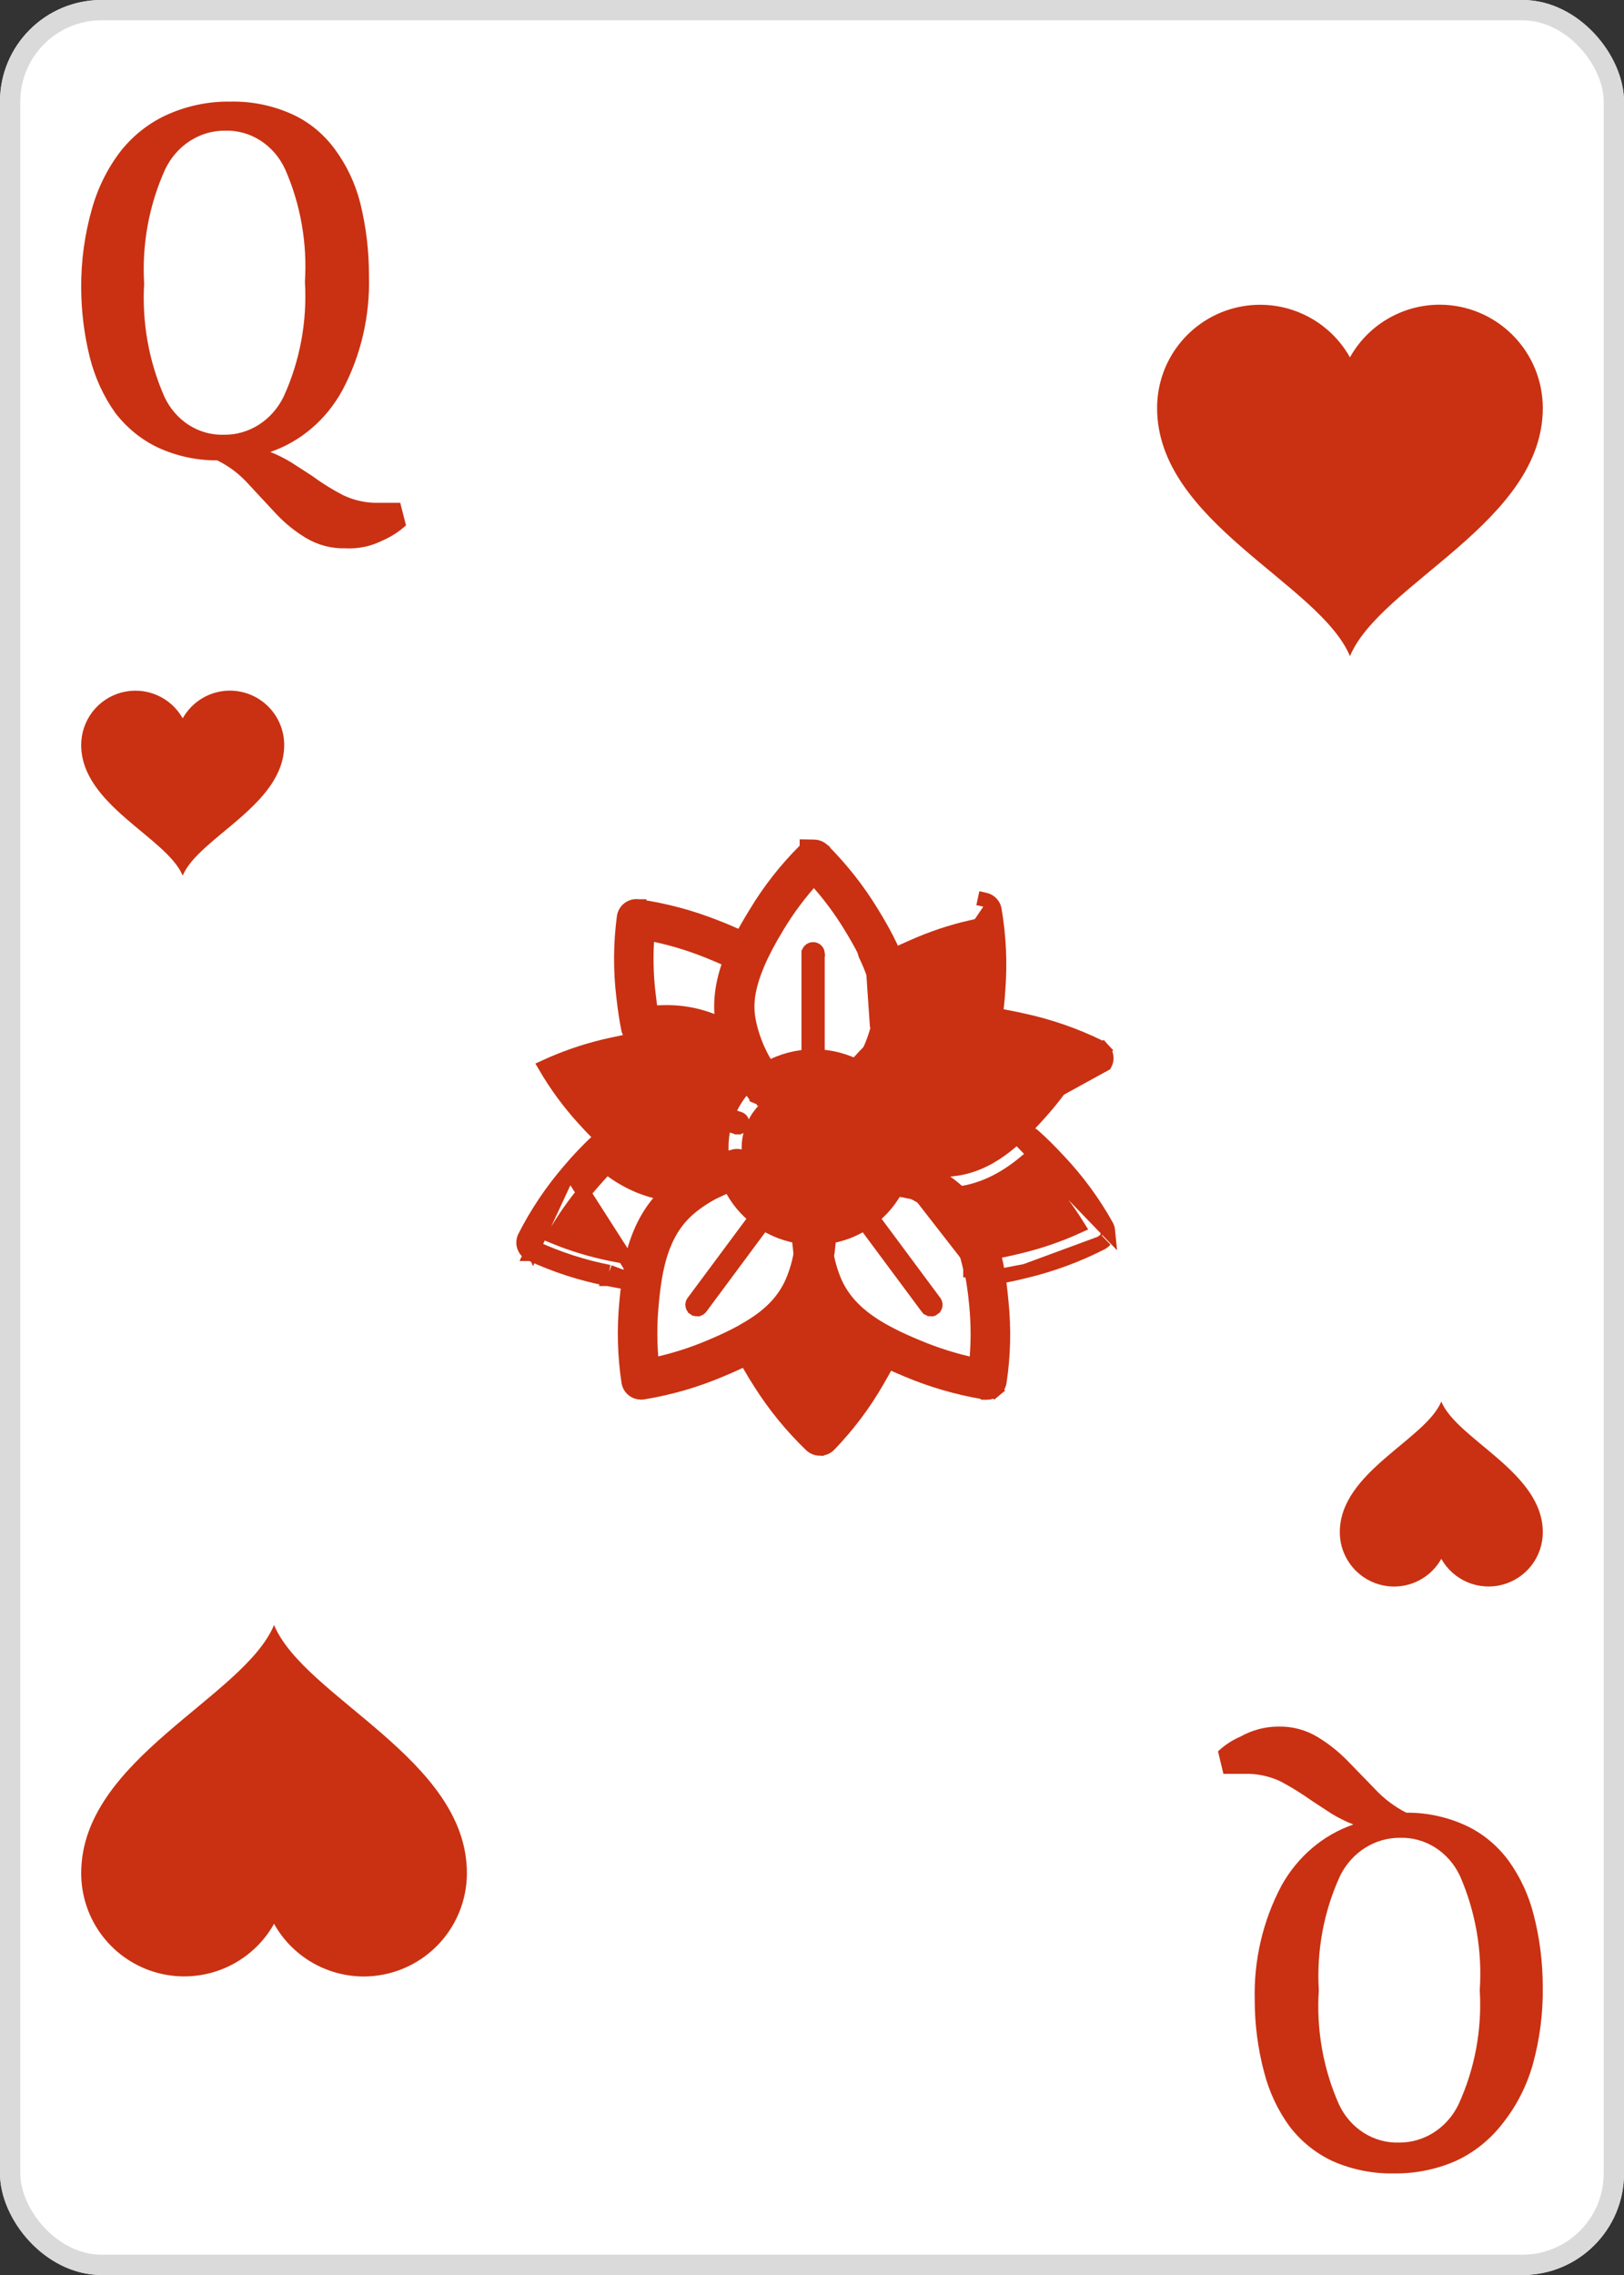 <svg width="80" height="112" viewBox="0 0 80 112" fill="none" xmlns="http://www.w3.org/2000/svg">
<rect x="0" y="0" width="80" height="112" fill="#333333" stroke="none"/>
<g clip-path="url(#clip0_276_1936)">
<path d="M75 0H5C2.239 0 0 2.239 0 5V107C0 109.761 2.239 112 5 112H75C77.761 112 80 109.761 80 107V5C80 2.239 77.761 0 75 0Z" fill="white"/>
<path d="M17.006 26.994C16.331 27.013 15.663 26.837 15.074 26.486C14.536 26.163 14.041 25.764 13.604 25.3L12.239 23.831C11.8 23.341 11.277 22.945 10.698 22.664C9.686 22.671 8.684 22.453 7.757 22.023C6.944 21.633 6.228 21.047 5.666 20.31C5.093 19.499 4.672 18.578 4.426 17.599C4.145 16.474 4.002 15.316 4 14.153C3.991 12.839 4.171 11.531 4.532 10.274C4.825 9.227 5.313 8.254 5.967 7.412C6.597 6.629 7.392 6.016 8.288 5.623C9.26 5.197 10.303 4.985 11.353 5.002C12.38 4.98 13.4 5.185 14.348 5.604C15.182 5.974 15.914 6.564 16.474 7.318C17.069 8.113 17.503 9.029 17.75 10.01C18.036 11.172 18.179 12.368 18.175 13.569C18.234 15.544 17.78 17.498 16.864 19.218C16.075 20.658 14.813 21.738 13.32 22.25C13.682 22.395 14.031 22.571 14.366 22.777L15.358 23.417C15.848 23.779 16.363 24.1 16.899 24.377C17.456 24.643 18.061 24.772 18.671 24.754H19.238H19.716L20 25.865C19.661 26.172 19.278 26.42 18.866 26.599C18.287 26.894 17.647 27.03 17.006 26.994ZM11.088 6.433C10.482 6.427 9.886 6.6 9.366 6.932C8.847 7.264 8.425 7.743 8.146 8.316C7.345 10.071 6.985 12.017 7.101 13.964C6.99 15.875 7.331 17.785 8.093 19.519C8.359 20.098 8.776 20.584 9.294 20.918C9.813 21.252 10.411 21.42 11.017 21.402C11.626 21.414 12.227 21.243 12.75 20.91C13.273 20.578 13.697 20.096 13.976 19.519C14.777 17.764 15.137 15.818 15.021 13.87C15.141 11.967 14.806 10.063 14.047 8.334C13.778 7.749 13.355 7.258 12.831 6.92C12.306 6.583 11.701 6.414 11.088 6.433Z" fill="#C93112"/>
<path d="M62.962 85.001C63.638 84.982 64.306 85.157 64.895 85.508C65.437 85.834 65.937 86.231 66.385 86.689L67.733 88.077C68.18 88.557 68.702 88.95 69.276 89.24C70.289 89.231 71.292 89.448 72.221 89.877C73.042 90.261 73.761 90.854 74.313 91.603C74.89 92.401 75.312 93.313 75.555 94.284C75.848 95.427 75.997 96.606 75.998 97.791C76.019 99.098 75.851 100.4 75.502 101.654C75.203 102.698 74.708 103.667 74.047 104.505C73.427 105.318 72.63 105.962 71.724 106.38C70.752 106.806 69.707 107.016 68.655 106.999C67.628 107.019 66.607 106.815 65.658 106.399C64.83 106.017 64.1 105.432 63.53 104.692C62.947 103.895 62.519 102.983 62.27 102.01C61.964 100.857 61.809 99.664 61.809 98.466C61.758 96.5 62.212 94.556 63.122 92.84C63.914 91.408 65.177 90.334 66.669 89.821C66.301 89.677 65.945 89.501 65.605 89.296L64.629 88.658C64.134 88.306 63.619 87.987 63.086 87.702C62.529 87.439 61.923 87.311 61.312 87.327H60.763H60.266L60 86.221C60.33 85.91 60.708 85.663 61.117 85.489C61.686 85.17 62.319 85.003 62.962 85.001ZM68.904 105.48C69.511 105.488 70.108 105.316 70.628 104.985C71.148 104.654 71.571 104.176 71.848 103.604C72.65 101.856 73.011 99.918 72.894 97.978C73.024 96.046 72.688 94.111 71.919 92.353C71.648 91.776 71.228 91.293 70.706 90.96C70.184 90.628 69.584 90.46 68.975 90.477C68.365 90.47 67.766 90.642 67.243 90.973C66.72 91.304 66.294 91.781 66.013 92.353C65.21 94.101 64.85 96.039 64.966 97.978C64.838 99.913 65.18 101.849 65.96 103.604C66.23 104.181 66.651 104.664 67.172 104.997C67.694 105.329 68.295 105.497 68.904 105.48Z" fill="#C93112"/>
<path d="M48.438 44.635L48.512 44.293C48.592 44.311 48.668 44.344 48.736 44.391C48.803 44.437 48.86 44.496 48.904 44.564C48.949 44.633 48.979 44.711 48.993 44.793L48.993 44.793C49.213 46.083 49.275 47.394 49.176 48.697C49.139 49.342 49.063 49.985 48.95 50.621L48.949 50.627L48.949 50.627C48.919 50.784 48.829 50.921 48.701 51.012C48.573 51.103 48.417 51.142 48.262 51.124C47.966 51.091 47.669 51.074 47.372 51.072L47.365 51.072L47.365 51.072C46.477 51.052 45.603 51.276 44.84 51.718C44.437 51.96 44.062 52.245 43.724 52.569L43.721 52.571L43.721 52.571C43.604 52.681 43.449 52.74 43.29 52.739C43.187 52.739 43.085 52.713 42.993 52.664M42.993 52.664C42.993 52.664 42.993 52.664 42.993 52.664L43.16 52.356L42.993 52.664ZM47.852 45.646C47.976 46.633 48.001 47.631 47.926 48.624L47.926 48.626C47.892 49.106 47.852 49.505 47.803 49.861C47.656 49.853 47.512 49.849 47.37 49.849C46.366 49.828 45.376 50.055 44.488 50.507C44.681 49.399 44.522 48.276 44.017 47.05C44.29 46.911 44.595 46.77 44.956 46.616L44.956 46.616L44.962 46.613C45.89 46.197 46.858 45.873 47.852 45.646ZM43.204 50.555L43.204 50.555L42.909 46.231C42.909 46.231 42.909 46.231 42.909 46.231C42.773 46.306 42.669 46.43 42.621 46.58C42.572 46.73 42.583 46.893 42.652 47.035L42.652 47.035C43.301 48.38 43.464 49.496 43.204 50.555Z" fill="#C93112" stroke="#C93112" stroke-width="0.7"/>
<path d="M31.443 44.62C31.363 44.608 31.28 44.611 31.201 44.631C31.122 44.651 31.047 44.685 30.981 44.734C30.915 44.783 30.859 44.844 30.817 44.915C30.775 44.986 30.747 45.065 30.736 45.147L30.736 45.147C30.563 46.446 30.554 47.761 30.71 49.062C30.781 49.692 30.858 50.2 30.951 50.657C30.982 50.812 31.072 50.948 31.199 51.038L31.402 50.753L31.199 51.038C31.326 51.129 31.483 51.168 31.637 51.149L31.637 51.149L31.641 51.148C32.002 51.101 32.367 51.076 32.731 51.075L32.731 51.075L32.739 51.075C33.626 51.054 34.501 51.278 35.264 51.72C35.667 51.964 36.042 52.25 36.38 52.574C36.428 52.621 36.482 52.659 36.541 52.688L36.569 52.769L36.829 52.758C36.99 52.752 37.145 52.685 37.259 52.569C37.373 52.452 37.438 52.295 37.438 52.131L37.438 52.129C37.438 52.025 37.411 51.923 37.362 51.832C37.163 51.417 37.007 50.984 36.897 50.538C36.655 49.539 36.785 48.497 37.35 47.252C37.415 47.109 37.422 46.947 37.371 46.798C37.319 46.65 37.213 46.528 37.076 46.455L37.076 46.455L37.073 46.454C36.495 46.154 35.901 45.887 35.293 45.653C34.056 45.159 32.764 44.812 31.443 44.62ZM31.443 44.62C31.443 44.62 31.443 44.62 31.444 44.62L31.392 44.966L31.443 44.619C31.443 44.62 31.443 44.62 31.443 44.62ZM31.896 45.947C32.899 46.136 33.881 46.421 34.827 46.799L34.827 46.799C35.277 46.979 35.652 47.139 35.981 47.29C35.554 48.417 35.427 49.458 35.615 50.495C34.725 50.039 33.73 49.811 32.722 49.834L32.38 49.842V49.847C32.277 49.851 32.174 49.856 32.071 49.864C32.026 49.585 31.985 49.276 31.946 48.924L31.946 48.924L31.945 48.921C31.828 47.934 31.812 46.937 31.896 45.947Z" fill="#C93112" stroke="#C93112" stroke-width="0.7"/>
<path d="M31.639 63.234V63.234H31.607H31.587L31.567 63.232C31.092 63.178 30.573 63.089 29.937 62.962M31.639 63.234L30.004 62.619M31.639 63.234L31.643 63.234C31.786 63.232 31.925 63.182 32.036 63.09C32.147 62.998 32.223 62.87 32.249 62.727C32.528 61.206 33.07 60.187 33.931 59.462C34.298 59.158 34.699 58.895 35.128 58.68C35.265 58.623 35.379 58.517 35.445 58.381C35.515 58.238 35.526 58.074 35.477 57.922C35.427 57.771 35.322 57.647 35.184 57.572C35.051 57.5 34.898 57.479 34.752 57.51C34.275 57.582 33.79 57.601 33.308 57.565C32.264 57.481 31.297 57.046 30.272 56.159C30.157 56.058 30.01 56.002 29.858 56.002C29.704 56.002 29.556 56.059 29.441 56.161L29.441 56.161L29.435 56.167C28.943 56.626 28.48 57.114 28.048 57.627M31.639 63.234L28.048 57.627M29.937 62.962C29.936 62.962 29.936 62.962 29.936 62.962L30.004 62.619M29.937 62.962C29.937 62.962 29.937 62.962 29.937 62.962L30.004 62.619M29.937 62.962C28.626 62.706 27.352 62.292 26.145 61.731M30.004 62.619C28.721 62.368 27.473 61.963 26.291 61.413M26.145 61.731C26.145 61.731 26.146 61.731 26.147 61.732L26.291 61.413M26.145 61.731C26.07 61.697 26.003 61.648 25.947 61.587C25.89 61.526 25.846 61.453 25.819 61.374L25.818 61.372L25.818 61.372C25.764 61.216 25.776 61.044 25.851 60.897L25.851 60.896C26.447 59.724 27.185 58.627 28.048 57.627M26.145 61.731C26.144 61.731 26.144 61.73 26.143 61.73L26.291 61.413M26.291 61.413L28.048 57.627M29.895 57.447C30.85 58.181 31.814 58.611 32.866 58.758C32.025 59.562 31.472 60.594 31.148 61.927C30.861 61.882 30.544 61.824 30.184 61.751L30.183 61.751C29.185 61.555 28.211 61.262 27.274 60.876C27.766 60.008 28.345 59.189 29.001 58.43L29.001 58.43L29.002 58.429C29.251 58.138 29.556 57.787 29.895 57.447Z" fill="#C93112" stroke="#C93112" stroke-width="0.7"/>
<path d="M40.374 71.317L40.374 71.317C40.217 71.312 40.066 71.25 39.952 71.14L39.952 71.14C38.998 70.223 38.161 69.198 37.456 68.086C37.081 67.508 36.742 66.907 36.442 66.288L36.441 66.286L36.441 66.286C36.374 66.145 36.364 65.984 36.411 65.835C36.459 65.687 36.561 65.564 36.695 65.487L36.696 65.487C37.905 64.802 38.634 64.039 39.044 63.08C39.231 62.638 39.366 62.176 39.446 61.704C39.47 61.56 39.544 61.429 39.654 61.334C39.764 61.239 39.904 61.185 40.048 61.18L40.061 61.179L40.074 61.18C40.218 61.185 40.357 61.239 40.467 61.334C40.577 61.429 40.651 61.56 40.675 61.705C40.756 62.174 40.891 62.633 41.078 63.072C41.524 64.113 42.325 64.913 43.746 65.656L40.374 71.317ZM40.374 71.317H40.384M40.374 71.317H40.384M40.384 71.317H40.404V71.317L40.411 71.317C40.493 71.315 40.575 71.297 40.65 71.264C40.725 71.231 40.793 71.184 40.85 71.124C41.769 70.172 42.565 69.113 43.22 67.971C43.566 67.378 43.813 66.91 44.022 66.461L44.022 66.46M40.384 71.317L44.022 66.46M44.022 66.46C44.089 66.316 44.097 66.152 44.045 66.001C43.993 65.852 43.885 65.729 43.746 65.656L44.022 66.46ZM37.813 66.252C38.845 65.582 39.576 64.805 40.048 63.855C40.57 64.902 41.411 65.743 42.62 66.461C42.482 66.728 42.32 67.019 42.123 67.358L42.122 67.36C41.621 68.228 41.033 69.046 40.366 69.8C39.669 69.07 39.048 68.274 38.51 67.425L38.511 67.425L38.508 67.421C38.26 67.041 38.029 66.651 37.813 66.252Z" fill="#C93112" stroke="#C93112" stroke-width="0.7"/>
<path d="M50.085 55.931L50.085 55.931C50.201 55.826 50.351 55.769 50.506 55.769C50.66 55.769 50.809 55.826 50.925 55.929C51.308 56.269 51.696 56.653 52.178 57.171C53.085 58.134 53.868 59.202 54.509 60.352L54.511 60.354L54.511 60.354C54.55 60.426 54.575 60.506 54.583 60.588L50.085 55.931ZM50.085 55.931L50.082 55.934C48.959 56.977 47.917 57.481 46.792 57.572C46.306 57.609 45.818 57.592 45.337 57.52C45.193 57.497 45.045 57.526 44.919 57.601C44.792 57.676 44.696 57.795 44.649 57.937M50.085 55.931L44.649 57.937M48.236 62.545L48.017 62.818C47.906 62.729 47.828 62.604 47.799 62.463M48.236 62.545L44.649 57.937M48.236 62.545L48.017 62.818C48.115 62.896 48.233 62.942 48.356 62.953L48.42 62.969M48.236 62.545L48.42 62.969M47.799 62.463C47.799 62.463 47.799 62.462 47.799 62.462L48.142 62.391L47.799 62.464C47.799 62.463 47.799 62.463 47.799 62.463ZM47.799 62.463C47.51 61.093 46.991 60.157 46.171 59.468C45.8 59.162 45.394 58.897 44.961 58.679L45.118 58.367M45.118 58.367L44.963 58.681C44.831 58.615 44.726 58.505 44.667 58.369L44.957 58.245L44.667 58.369C44.609 58.232 44.602 58.078 44.649 57.937M45.118 58.367C45.06 58.338 45.014 58.29 44.989 58.231C44.964 58.173 44.961 58.107 44.981 58.047L46.395 59.199C46.003 58.876 45.575 58.596 45.118 58.367ZM54.557 60.832L54.557 60.832L54.557 60.832ZM54.557 60.832C54.582 60.754 54.591 60.671 54.583 60.588L54.557 60.832ZM48.42 62.969L48.487 62.96M48.42 62.969L48.487 62.96M48.487 62.96C49.169 62.871 49.845 62.742 50.512 62.573M48.487 62.96L50.512 62.573M50.512 62.573C51.808 62.261 53.062 61.799 54.247 61.196L50.512 62.573ZM47.245 58.759C48.399 58.597 49.455 58.089 50.507 57.213C50.738 57.436 50.987 57.69 51.273 57.997L51.273 57.997L51.274 57.999C51.962 58.729 52.573 59.525 53.098 60.373C52.176 60.794 51.213 61.125 50.224 61.363L50.223 61.363C49.841 61.456 49.378 61.563 48.893 61.645C48.562 60.447 48.031 59.507 47.245 58.759ZM54.248 61.196C54.32 61.159 54.385 61.108 54.438 61.046L54.248 61.196Z" fill="#C93112" stroke="#C93112" stroke-width="0.7"/>
<path d="M37.635 54.088C37.774 54.088 37.909 54.042 38.02 53.956L38.021 53.955C38.608 53.494 39.34 53.242 40.096 53.242C40.852 53.242 41.584 53.494 42.172 53.955L42.173 53.956C42.301 54.056 42.464 54.102 42.624 54.085C42.786 54.068 42.935 53.989 43.04 53.864L43.047 53.855L43.053 53.847C43.218 53.622 43.364 53.384 43.488 53.136L43.536 53.048C43.958 52.365 44.27 51.623 44.462 50.847L44.462 50.844C45.01 48.552 43.937 46.559 42.967 44.969C42.285 43.843 41.468 42.802 40.534 41.867L40.534 41.866L40.53 41.863C40.414 41.75 40.259 41.686 40.099 41.683L39.742 41.677V41.794C39.712 41.814 39.684 41.837 39.658 41.863L39.658 41.863L39.657 41.864C38.718 42.798 37.9 43.841 37.222 44.97C36.246 46.557 35.181 48.544 35.73 50.825L35.731 50.826C35.922 51.612 36.236 52.363 36.66 53.055L36.663 53.058L36.672 53.076L36.687 53.105L36.703 53.135C36.828 53.384 36.974 53.622 37.139 53.847L37.145 53.855L37.516 53.713L37.369 54.03C37.369 54.03 37.369 54.03 37.369 54.03C37.453 54.069 37.544 54.089 37.635 54.088ZM37.635 54.088C37.635 54.088 37.635 54.088 37.635 54.088L37.634 53.738L37.636 54.088C37.636 54.088 37.636 54.088 37.635 54.088ZM37.725 52.414C37.369 51.83 37.106 51.198 36.943 50.538C36.828 50.062 36.747 49.532 36.893 48.782C37.042 48.022 37.428 47.017 38.288 45.608L38.288 45.608L38.289 45.605C38.806 44.745 39.41 43.939 40.092 43.197C40.776 43.939 41.383 44.745 41.904 45.604L41.905 45.605C42.825 47.114 43.681 48.767 43.25 50.555C43.088 51.21 42.824 51.836 42.468 52.413L42.463 52.42L42.459 52.427L42.389 52.555L42.388 52.555L42.385 52.562C42.378 52.574 42.372 52.586 42.365 52.599C41.676 52.212 40.894 52.007 40.096 52.007C39.298 52.007 38.516 52.212 37.827 52.6C37.827 52.599 37.827 52.598 37.826 52.597C37.82 52.585 37.813 52.574 37.807 52.562C37.773 52.497 37.748 52.451 37.725 52.414Z" fill="#C93112" stroke="#C93112" stroke-width="0.7"/>
<path d="M27.192 52.373C27.084 52.42 26.977 52.468 26.87 52.517C27.393 53.409 28.006 54.247 28.702 55.019C30.944 57.527 32.264 57.83 33.326 57.914C33.494 57.928 33.667 57.935 33.841 57.935M27.192 52.373C27.698 53.232 28.291 54.04 28.962 54.785L28.963 54.786C30.067 56.021 30.927 56.693 31.622 57.067C32.309 57.437 32.853 57.525 33.354 57.565L33.355 57.565C33.512 57.578 33.676 57.585 33.841 57.585M27.192 52.373C28.121 51.972 29.088 51.66 30.08 51.442L30.081 51.442C30.913 51.256 31.865 51.072 32.776 51.072V51.073L32.784 51.072C33.672 51.052 34.547 51.275 35.309 51.718C35.89 52.068 36.411 52.504 36.855 53.011C36.877 53.037 36.912 53.074 36.952 53.115C36.969 53.133 36.991 53.155 37.016 53.181C36.439 53.7 36.006 54.357 35.762 55.091C35.518 55.826 35.472 56.608 35.628 57.362C35.588 57.37 35.553 57.376 35.525 57.381L35.524 57.381L35.405 57.404L35.398 57.405L35.391 57.407C34.883 57.523 34.363 57.583 33.841 57.585M33.841 57.585C33.841 57.585 33.84 57.585 33.84 57.585L33.841 57.935M33.841 57.585C33.841 57.585 33.841 57.585 33.841 57.585V57.935" fill="#C93112" stroke="#C93112" stroke-width="0.7"/>
<path d="M31.577 68.555L31.588 68.555L31.599 68.554L31.645 68.552L31.663 68.55L31.68 68.548C32.999 68.332 34.287 67.959 35.513 67.436C37.244 66.71 39.305 65.72 40.239 63.566L40.239 63.566L40.24 63.562C40.549 62.83 40.739 62.055 40.806 61.265L40.806 61.265L40.809 61.248C40.813 61.227 40.818 61.198 40.82 61.163C40.872 60.863 40.888 60.559 40.867 60.255L40.866 60.238L40.863 60.222C40.838 60.07 40.756 59.934 40.636 59.839L40.42 60.114L40.636 59.839C40.519 59.747 40.374 59.7 40.226 59.706H40.21H40.093C39.371 59.703 38.671 59.472 38.097 59.048C37.523 58.624 37.106 58.031 36.907 57.357L36.907 57.357C36.864 57.212 36.77 57.089 36.643 57.009C36.517 56.929 36.366 56.897 36.219 56.918L36.2 56.921L36.182 56.925C35.879 57.002 35.585 57.113 35.307 57.255C35.293 57.262 35.281 57.268 35.271 57.273L35.271 57.273L35.239 57.286C34.489 57.592 33.792 58.009 33.172 58.523L33.172 58.523L33.17 58.525C31.356 60.053 31.028 62.277 30.858 64.12C30.733 65.422 30.768 66.735 30.962 68.029L30.962 68.029L30.963 68.031C30.986 68.179 31.061 68.312 31.174 68.407L31.174 68.407C31.287 68.503 31.43 68.554 31.577 68.555ZM40.804 61.273L40.804 61.273C40.803 61.276 40.803 61.276 40.804 61.273ZM39.583 60.904C39.579 60.933 39.576 60.96 39.573 60.983C39.556 61.057 39.554 61.116 39.553 61.149C39.498 61.81 39.338 62.459 39.08 63.073C38.886 63.524 38.633 64.001 38.063 64.524C37.485 65.055 36.567 65.647 35.023 66.293L35.021 66.294C34.085 66.692 33.111 66.997 32.113 67.206C32.009 66.216 32.004 65.219 32.098 64.227L32.098 64.226C32.256 62.488 32.557 60.661 33.977 59.467C34.497 59.034 35.084 58.684 35.715 58.427L35.715 58.428L35.728 58.422L35.839 58.372L35.839 58.372L35.846 58.368C35.873 58.356 35.908 58.339 35.948 58.321C36.276 59.021 36.784 59.628 37.423 60.082C38.061 60.534 38.805 60.816 39.583 60.904Z" fill="#C93112" stroke="#C93112" stroke-width="0.7"/>
<path d="M48.082 67.21C47.082 67.001 46.106 66.696 45.167 66.3L45.166 66.3C43.517 65.61 41.831 64.767 41.108 63.078C40.849 62.461 40.69 61.808 40.637 61.143L40.636 61.134L40.635 61.124C40.633 61.113 40.631 61.103 40.63 61.097L40.627 61.081L40.623 61.064C40.622 61.057 40.622 61.054 40.622 61.053V61.031L40.619 61.008C40.619 61.004 40.618 60.999 40.617 60.995C40.614 60.971 40.611 60.943 40.607 60.911C41.386 60.824 42.131 60.541 42.77 60.087C43.409 59.634 43.917 59.027 44.245 58.326C44.285 58.344 44.32 58.361 44.347 58.373L44.348 58.373L44.458 58.425L44.466 58.428L44.474 58.431C45.106 58.689 45.694 59.04 46.217 59.472C46.596 59.79 46.981 60.172 47.313 60.863C47.65 61.563 47.942 62.599 48.093 64.232L48.093 64.234C48.19 65.224 48.186 66.221 48.082 67.21ZM48.456 68.54L48.477 68.56L48.618 68.561C48.765 68.561 48.908 68.511 49.022 68.416L48.798 68.147L49.022 68.416C49.136 68.321 49.212 68.188 49.235 68.04L49.236 68.038C49.433 66.741 49.466 65.424 49.333 64.119C49.163 62.276 48.835 60.054 47.022 58.528L47.022 58.528L47.02 58.526C46.402 58.012 45.706 57.595 44.958 57.289L44.883 57.255C44.606 57.111 44.312 57.001 44.008 56.925L43.992 56.921L43.977 56.919C43.828 56.896 43.675 56.927 43.547 57.008C43.42 57.088 43.325 57.212 43.283 57.359C43.084 58.032 42.667 58.625 42.093 59.049C41.519 59.473 40.818 59.704 40.096 59.706H39.98H39.971C39.823 59.7 39.677 59.747 39.56 59.839L39.776 60.112L39.56 59.839C39.44 59.934 39.358 60.07 39.334 60.224L39.331 60.239L39.33 60.255C39.309 60.567 39.326 60.88 39.382 61.188L39.384 61.2L39.387 61.212C39.387 61.213 39.387 61.214 39.387 61.214C39.387 61.214 39.387 61.214 39.387 61.214C39.387 61.214 39.387 61.214 39.387 61.215L39.387 61.22V61.234L39.388 61.249C39.454 62.043 39.644 62.822 39.954 63.559L39.954 63.559L39.955 63.562C40.886 65.722 42.945 66.713 44.682 67.44C45.892 67.95 47.158 68.319 48.456 68.54Z" fill="#C93112" stroke="#C93112" stroke-width="0.7"/>
<path d="M43.552 58.362C43.549 58.361 43.546 58.36 43.543 58.359L43.527 58.352L43.511 58.345C43.378 58.277 43.272 58.163 43.215 58.022C43.158 57.881 43.156 57.725 43.209 57.582L43.209 57.581C43.463 56.903 43.477 56.162 43.248 55.476C43.02 54.789 42.563 54.196 41.947 53.792L41.947 53.792C41.821 53.709 41.729 53.583 41.69 53.436C41.651 53.288 41.668 53.132 41.738 52.997L41.745 52.983L41.754 52.969C41.922 52.708 42.122 52.467 42.349 52.253L42.404 52.195C42.933 51.594 43.553 51.075 44.243 50.659L44.248 50.656L44.248 50.656C45.207 50.097 46.307 49.814 47.422 49.838C48.467 49.839 49.517 50.043 50.385 50.236C51.69 50.518 52.955 50.956 54.151 51.541C54.224 51.575 54.29 51.624 54.345 51.684L54.086 51.92L54.345 51.684C54.401 51.745 54.444 51.818 54.472 51.896L54.474 51.902L54.474 51.902C54.5 51.981 54.509 52.065 54.502 52.148L54.502 52.148C54.495 52.23 54.47 52.31 54.431 52.383L43.552 58.362ZM43.552 58.362L43.415 58.822L43.798 58.447C44.012 58.514 44.231 58.563 44.454 58.593L44.535 58.606C45.132 58.741 45.742 58.808 46.354 58.808L43.552 58.362ZM44.563 57.359C44.602 57.366 44.637 57.373 44.665 57.378C44.682 57.381 44.697 57.383 44.716 57.385L44.718 57.385C44.727 57.386 44.739 57.387 44.752 57.389C44.762 57.39 44.782 57.393 44.804 57.399C45.312 57.513 45.832 57.571 46.354 57.571L44.563 57.359ZM44.563 57.359C44.717 56.606 44.672 55.825 44.428 55.091C44.183 54.357 43.75 53.7 43.174 53.181M44.563 57.359L43.174 53.181M43.174 53.181C43.198 53.156 43.22 53.134 43.237 53.115L43.24 53.112L43.241 53.111L43.325 53.024L43.33 53.019L43.335 53.013C43.78 52.506 44.303 52.069 44.886 51.719C45.648 51.277 46.523 51.053 47.41 51.074L47.41 51.074H47.418C48.328 51.074 49.279 51.256 50.112 51.442L50.114 51.442C51.108 51.657 52.076 51.968 53.006 52.371C52.496 53.229 51.901 54.036 51.23 54.782C50.044 56.099 48.709 57.41 46.837 57.558L46.836 57.558C46.685 57.571 46.528 57.571 46.354 57.571L43.174 53.181Z" fill="#C93112" stroke="#C93112" stroke-width="0.7"/>
<path d="M39.632 46.919L39.631 46.919V46.93V52.628C39.631 52.74 39.677 52.846 39.756 52.924C39.836 53.001 39.943 53.044 40.054 53.044C40.165 53.044 40.272 53.002 40.351 52.924C40.431 52.846 40.477 52.74 40.477 52.629V52.628V46.93H40.478L40.477 46.919C40.469 46.812 40.421 46.714 40.342 46.642C40.263 46.57 40.16 46.531 40.054 46.531C39.948 46.531 39.846 46.57 39.767 46.642C39.688 46.714 39.639 46.812 39.632 46.919Z" fill="#C93112" stroke="#C93112" stroke-width="0.3"/>
<path d="M36.212 55.682L36.212 55.682L36.215 55.683C36.257 55.696 36.3 55.702 36.343 55.702L36.343 55.552L36.342 55.702C36.442 55.703 36.54 55.668 36.617 55.604C36.694 55.54 36.746 55.45 36.762 55.351C36.778 55.252 36.757 55.15 36.703 55.065C36.649 54.981 36.567 54.918 36.472 54.889C36.472 54.889 36.471 54.888 36.471 54.888L30.901 53.118C30.901 53.118 30.901 53.118 30.901 53.118C30.849 53.101 30.794 53.095 30.739 53.099C30.684 53.103 30.63 53.118 30.581 53.142C30.531 53.167 30.487 53.201 30.451 53.243C30.415 53.284 30.387 53.332 30.369 53.385C30.352 53.437 30.345 53.493 30.35 53.548C30.354 53.603 30.369 53.656 30.395 53.705C30.421 53.754 30.456 53.797 30.498 53.833L30.498 53.833C30.54 53.868 30.589 53.895 30.642 53.912L30.642 53.912L36.212 55.682Z" fill="#C93112" stroke="#C93112" stroke-width="0.3"/>
<path d="M34.333 64.654C34.4 64.654 34.466 64.639 34.526 64.609C34.586 64.579 34.638 64.536 34.678 64.482L34.678 64.482L38.118 59.847C38.118 59.847 38.118 59.847 38.118 59.847C38.151 59.802 38.175 59.752 38.188 59.699C38.201 59.645 38.203 59.589 38.194 59.535C38.186 59.48 38.166 59.428 38.137 59.381C38.107 59.335 38.069 59.294 38.024 59.262L37.938 59.384L38.024 59.262C37.979 59.23 37.928 59.208 37.875 59.195C37.821 59.182 37.766 59.18 37.711 59.189C37.657 59.197 37.605 59.216 37.557 59.244C37.51 59.273 37.469 59.31 37.436 59.354L37.436 59.354L33.992 63.989L33.992 63.99C33.925 64.08 33.898 64.192 33.916 64.302C33.934 64.412 33.996 64.51 34.087 64.574L34.173 64.452M34.333 64.654C34.245 64.653 34.158 64.626 34.086 64.574L34.173 64.452M34.333 64.654C34.333 64.654 34.333 64.654 34.333 64.654L34.334 64.504M34.333 64.654C34.334 64.654 34.334 64.654 34.334 64.654L34.334 64.504M34.173 64.452C34.22 64.486 34.276 64.504 34.334 64.504M34.173 64.452C34.115 64.41 34.075 64.348 34.064 64.278C34.053 64.208 34.07 64.136 34.112 64.079L34.334 64.504" fill="#C93112" stroke="#C93112" stroke-width="0.3"/>
<path d="M46.02 64.451L46.108 64.572C46.036 64.625 45.949 64.652 45.86 64.652M46.02 64.451L46.107 64.573C46.198 64.509 46.26 64.412 46.278 64.302C46.296 64.192 46.268 64.079 46.202 63.99L46.202 63.989L42.761 59.356C42.73 59.31 42.69 59.27 42.644 59.239C42.596 59.207 42.542 59.185 42.485 59.174C42.428 59.163 42.37 59.164 42.314 59.176C42.257 59.189 42.204 59.212 42.157 59.246C42.11 59.279 42.07 59.322 42.041 59.372C42.011 59.422 41.992 59.477 41.985 59.534C41.978 59.592 41.983 59.65 42 59.705C42.016 59.758 42.043 59.808 42.079 59.851L45.519 64.481C45.519 64.481 45.52 64.482 45.52 64.482C45.559 64.535 45.61 64.578 45.67 64.608L45.737 64.473L45.67 64.608C45.729 64.637 45.794 64.652 45.86 64.652M46.02 64.451C45.974 64.484 45.918 64.502 45.86 64.502M46.02 64.451L45.86 64.502M45.86 64.652C45.86 64.652 45.86 64.652 45.86 64.652L45.86 64.502M45.86 64.652C45.86 64.652 45.861 64.652 45.861 64.652L45.86 64.502" fill="#C93112" stroke="#C93112" stroke-width="0.3"/>
<path d="M43.85 55.701C43.893 55.701 43.936 55.694 43.977 55.682L43.977 55.682L43.98 55.681L49.551 53.91L49.551 53.91C49.603 53.894 49.652 53.867 49.695 53.831L49.599 53.717L49.695 53.831C49.737 53.796 49.772 53.753 49.797 53.704C49.823 53.655 49.838 53.601 49.843 53.546C49.847 53.491 49.84 53.436 49.823 53.383C49.806 53.331 49.778 53.283 49.742 53.241L49.742 53.241C49.705 53.2 49.661 53.166 49.612 53.141C49.562 53.117 49.509 53.102 49.454 53.098C49.399 53.093 49.344 53.1 49.291 53.117C49.291 53.117 49.291 53.117 49.291 53.117L43.721 54.887C43.721 54.887 43.721 54.887 43.721 54.887C43.625 54.917 43.543 54.979 43.49 55.064C43.436 55.149 43.415 55.25 43.431 55.349C43.447 55.449 43.499 55.538 43.576 55.602C43.653 55.667 43.75 55.701 43.85 55.701ZM43.85 55.701C43.85 55.701 43.85 55.701 43.85 55.701L43.849 55.551L43.85 55.701C43.85 55.701 43.85 55.701 43.85 55.701Z" fill="#C93112" stroke="#C93112" stroke-width="0.3"/>
<path d="M40.139 59.744C39.427 59.744 38.73 59.554 38.137 59.197C37.544 58.841 37.082 58.334 36.809 57.742C36.536 57.149 36.465 56.496 36.604 55.867C36.743 55.238 37.087 54.66 37.591 54.206C38.095 53.752 38.737 53.443 39.436 53.318C40.136 53.193 40.86 53.257 41.519 53.503C42.178 53.748 42.741 54.164 43.137 54.698C43.533 55.231 43.744 55.858 43.744 56.5C43.743 57.36 43.363 58.185 42.687 58.793C42.011 59.401 41.095 59.743 40.139 59.744Z" fill="#C93112"/>
<path d="M11.321 34C10.848 34.001 10.384 34.128 9.976 34.368C9.568 34.608 9.231 34.951 9 35.364C8.71 34.849 8.258 34.444 7.714 34.214C7.169 33.983 6.564 33.94 5.992 34.09C5.421 34.24 4.915 34.576 4.554 35.044C4.194 35.513 3.999 36.087 4 36.679C4 39.636 8.214 41.225 9 43.107C9.786 41.225 14 39.636 14 36.679C14 35.968 13.718 35.287 13.216 34.785C12.713 34.282 12.032 34 11.321 34V34Z" fill="#C93112"/>
<path d="M68.679 78.107C69.152 78.106 69.616 77.979 70.024 77.739C70.432 77.5 70.769 77.156 71 76.743C71.29 77.258 71.742 77.663 72.286 77.893C72.831 78.124 73.436 78.168 74.008 78.017C74.579 77.867 75.085 77.531 75.446 77.063C75.806 76.594 76.001 76.02 76 75.429C76 72.472 71.786 70.882 71 69C70.214 70.882 66 72.472 66 75.429C66 76.139 66.282 76.82 66.784 77.323C67.287 77.825 67.968 78.107 68.679 78.107V78.107Z" fill="#C93112"/>
<path d="M70.911 15C70.012 15.002 69.129 15.243 68.354 15.699C67.579 16.154 66.939 16.808 66.5 17.592C65.95 16.613 65.09 15.844 64.056 15.406C63.022 14.968 61.872 14.885 60.785 15.171C59.699 15.456 58.738 16.094 58.053 16.984C57.368 17.874 56.998 18.966 57 20.089C57 25.708 65.007 28.727 66.5 32.304C67.993 28.727 76 25.708 76 20.089C76 18.739 75.464 17.445 74.509 16.491C73.555 15.536 72.26 15 70.911 15V15Z" fill="#C93112"/>
<path d="M17.911 97.304C17.012 97.302 16.129 97.06 15.354 96.605C14.579 96.149 13.939 95.496 13.5 94.711C12.95 95.69 12.09 96.459 11.056 96.897C10.022 97.335 8.872 97.418 7.785 97.133C6.699 96.847 5.738 96.21 5.053 95.32C4.368 94.43 3.998 93.337 4 92.214C4 86.596 12.007 83.576 13.5 80C14.993 83.576 23 86.596 23 92.214C23 93.564 22.464 94.859 21.509 95.813C20.555 96.767 19.261 97.304 17.911 97.304V97.304Z" fill="#C93112"/>
</g>
<rect x="0.5" y="0.5" width="79" height="111" rx="4.5" stroke="#DADADA"/>
<defs>
<clipPath id="clip0_276_1936">
<rect width="80" height="112" rx="5" fill="white"/>
</clipPath>
</defs>
</svg>
